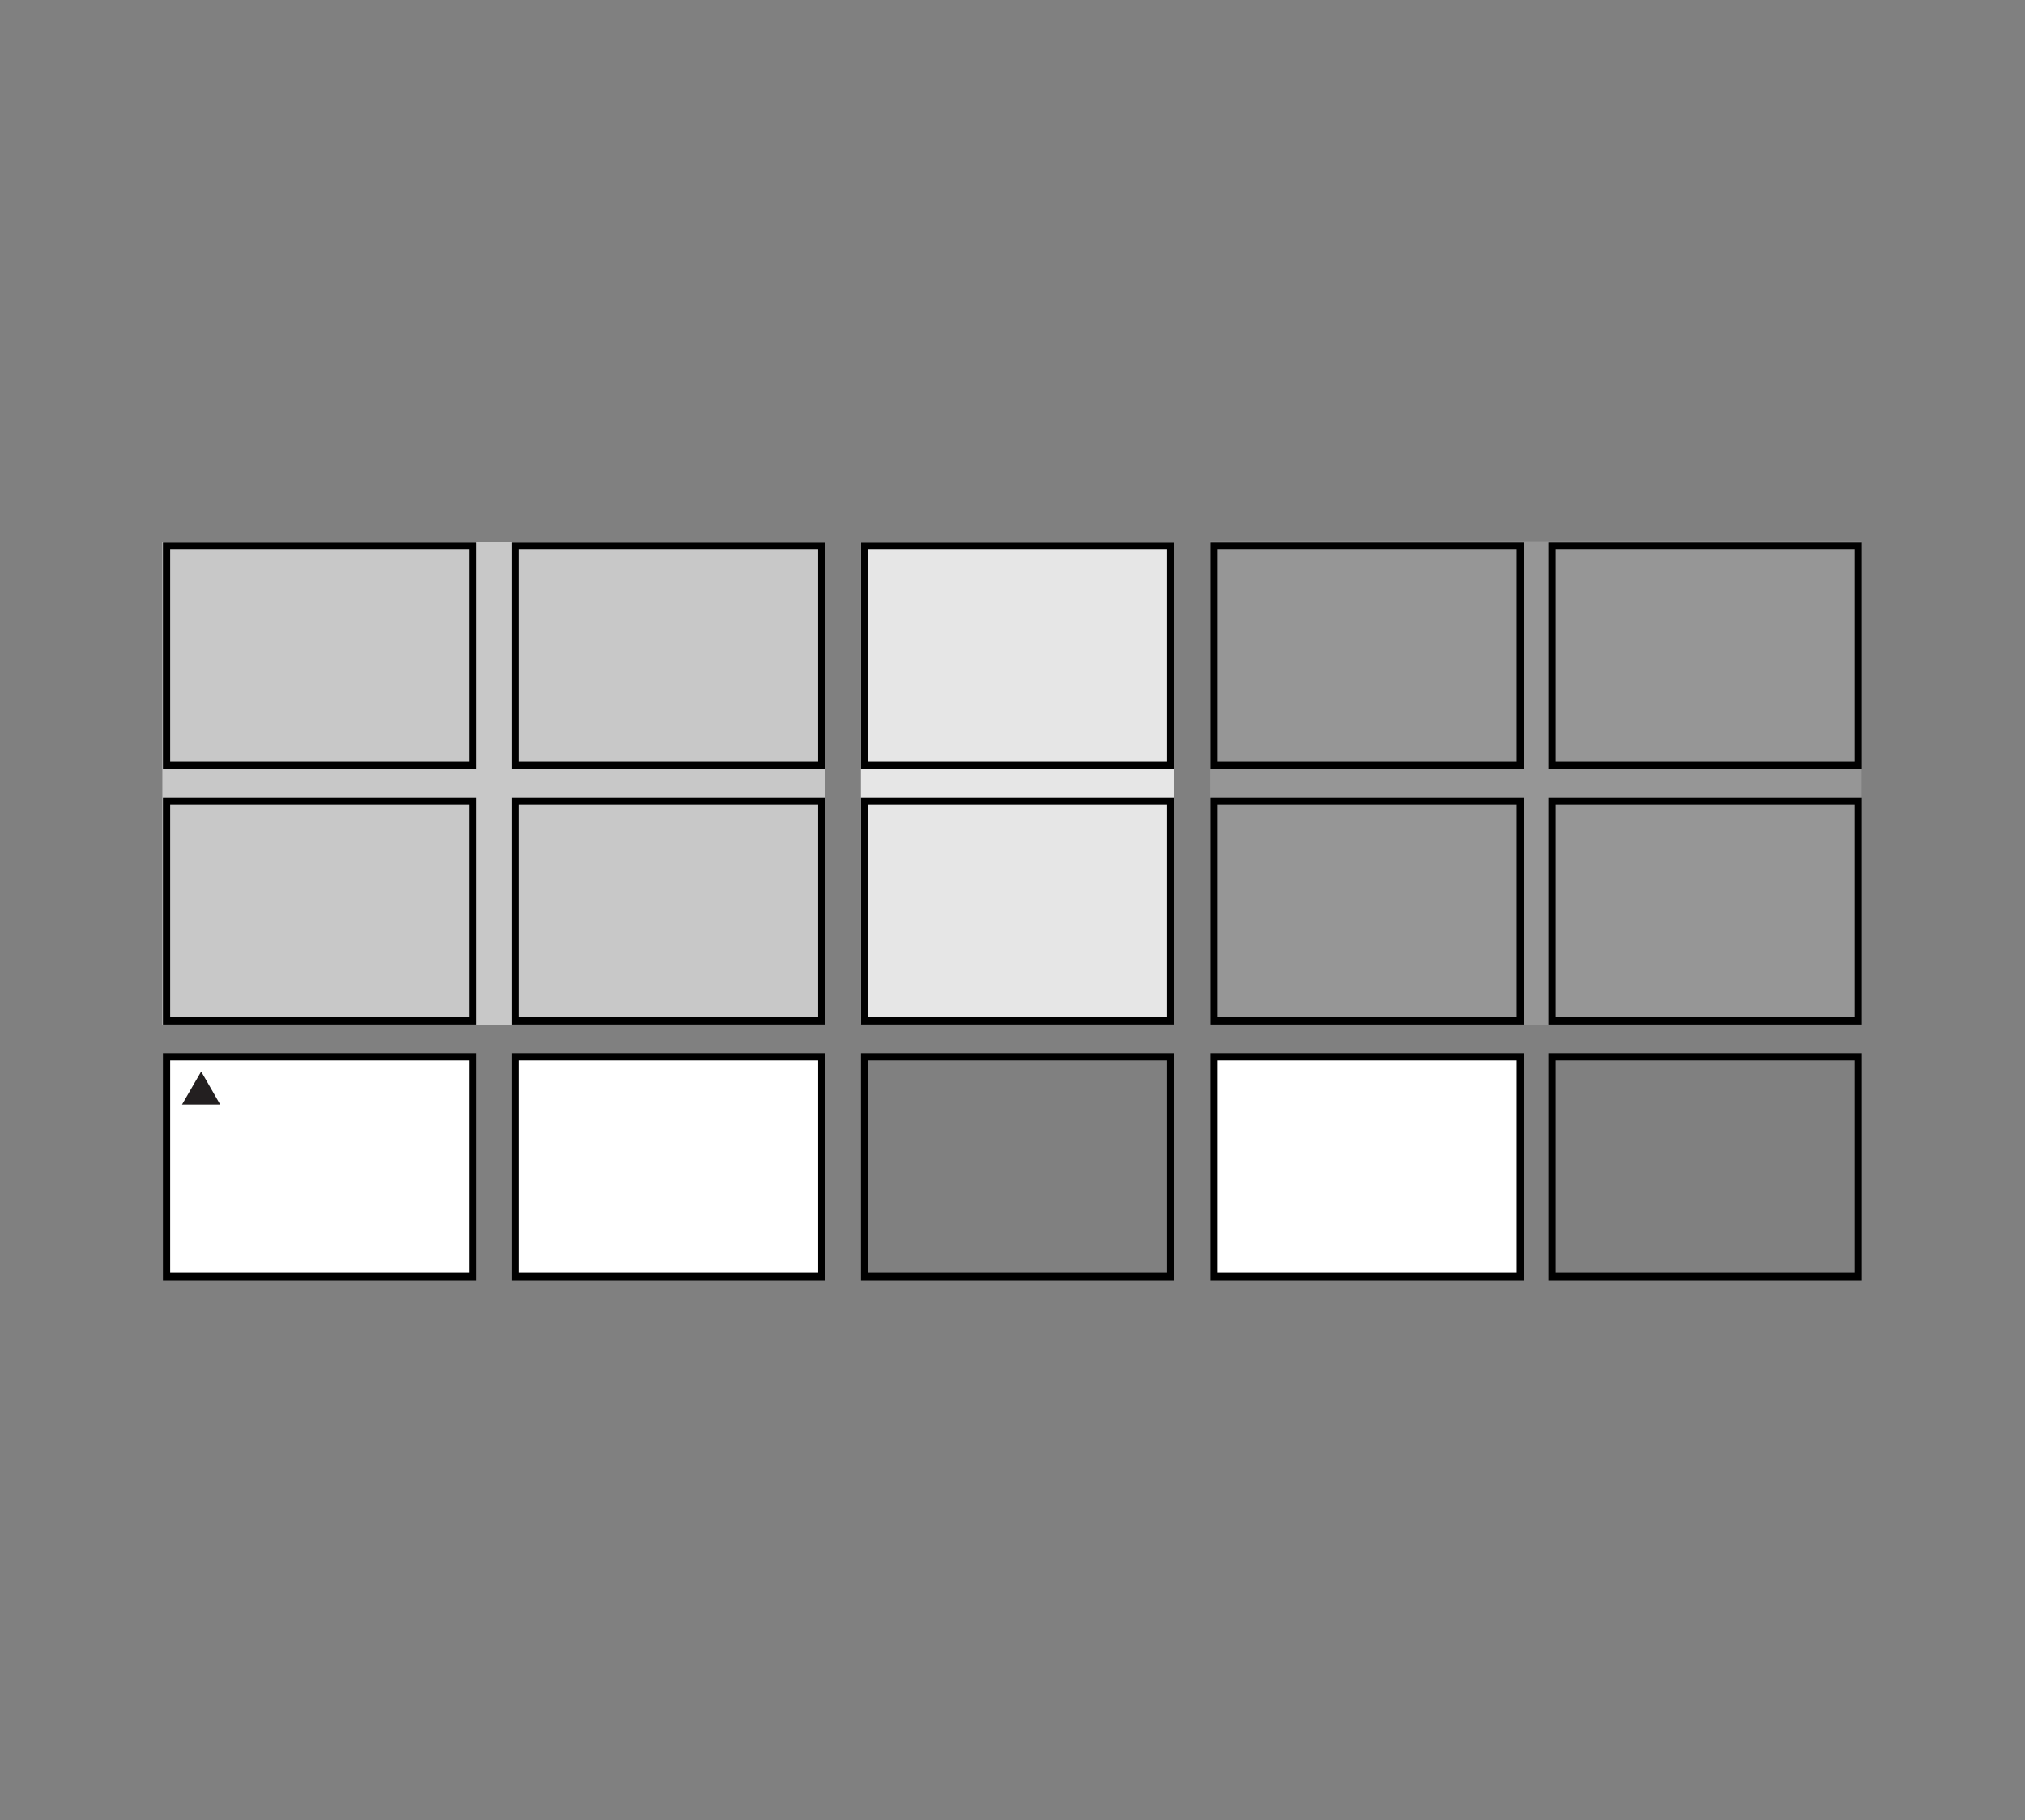 <svg viewBox="0 0 125.71 113" xmlns="http://www.w3.org/2000/svg" xmlns:xlink="http://www.w3.org/1999/xlink"><rect x="0" y="0" width="125.71" height="113" fill="#808080" stroke="none"/><clipPath id="a"><path d="m10 33.52h105.71v45.96h-105.71z"/></clipPath><path d="m53.44 33.65h19.47v29.94h-19.47z" fill="#e6e6e6"/><path d="m75.13 33.62h40.44v30.03h-40.44z" fill="#969696"/><path d="m10.08 33.64h41.16v29.97h-41.16z" fill="#c8c8c8"/><path d="m32 49.74h19.01v13.64h-19.01z" fill="none" stroke="#000" stroke-width=".45"/><g clip-path="url(#a)"><path d="m10.34 49.74h19.01v13.64h-19.01z" fill="none" stroke="#000" stroke-width=".45"/></g><path d="m53.67 49.74h19.01v13.64h-19.01z" fill="none" stroke="#000" stroke-width=".45"/><g clip-path="url(#a)"><path d="m96.35 49.74h19.01v13.64h-19.01z" fill="none" stroke="#000" stroke-width=".45"/></g><path d="m75.37 49.74h19.01v13.64h-19.01z" fill="none" stroke="#000" stroke-width=".45"/><g clip-path="url(#a)" fill="none" stroke="#000" stroke-width=".45"><path d="m32 33.88h19.01v13.64h-19.01z"/><path d="m10.34 33.88h19.01v13.64h-19.01z"/><path d="m53.67 33.88h19.01v13.64h-19.01z"/><path d="m96.35 33.88h19.01v13.64h-19.01z"/><path d="m75.37 33.88h19.01v13.64h-19.01z"/></g><path d="m32 65.61h19v13.64h-19z" fill="#fff"/><g clip-path="url(#a)"><path d="m32 65.61h19.01v13.64h-19.01z" fill="none" stroke="#000" stroke-width=".45"/></g><path d="m10.34 65.61h19v13.64h-19z" fill="#fff"/><g clip-path="url(#a)" fill="none" stroke="#000" stroke-width=".45"><path d="m10.34 65.61h19.01v13.64h-19.01z"/><path d="m53.67 65.61h19.01v13.64h-19.01z"/><path d="m96.35 65.61h19.01v13.64h-19.01z"/></g><path d="m75.37 65.61h19v13.64h-19z" fill="#fff"/><g clip-path="url(#a)"><path d="m75.37 65.61h19.01v13.64h-19.01z" fill="none" stroke="#000" stroke-width=".45"/></g><path d="m13.67 68.57-1.18-2.05-1.19 2.05z" fill="#231f20"/></svg>